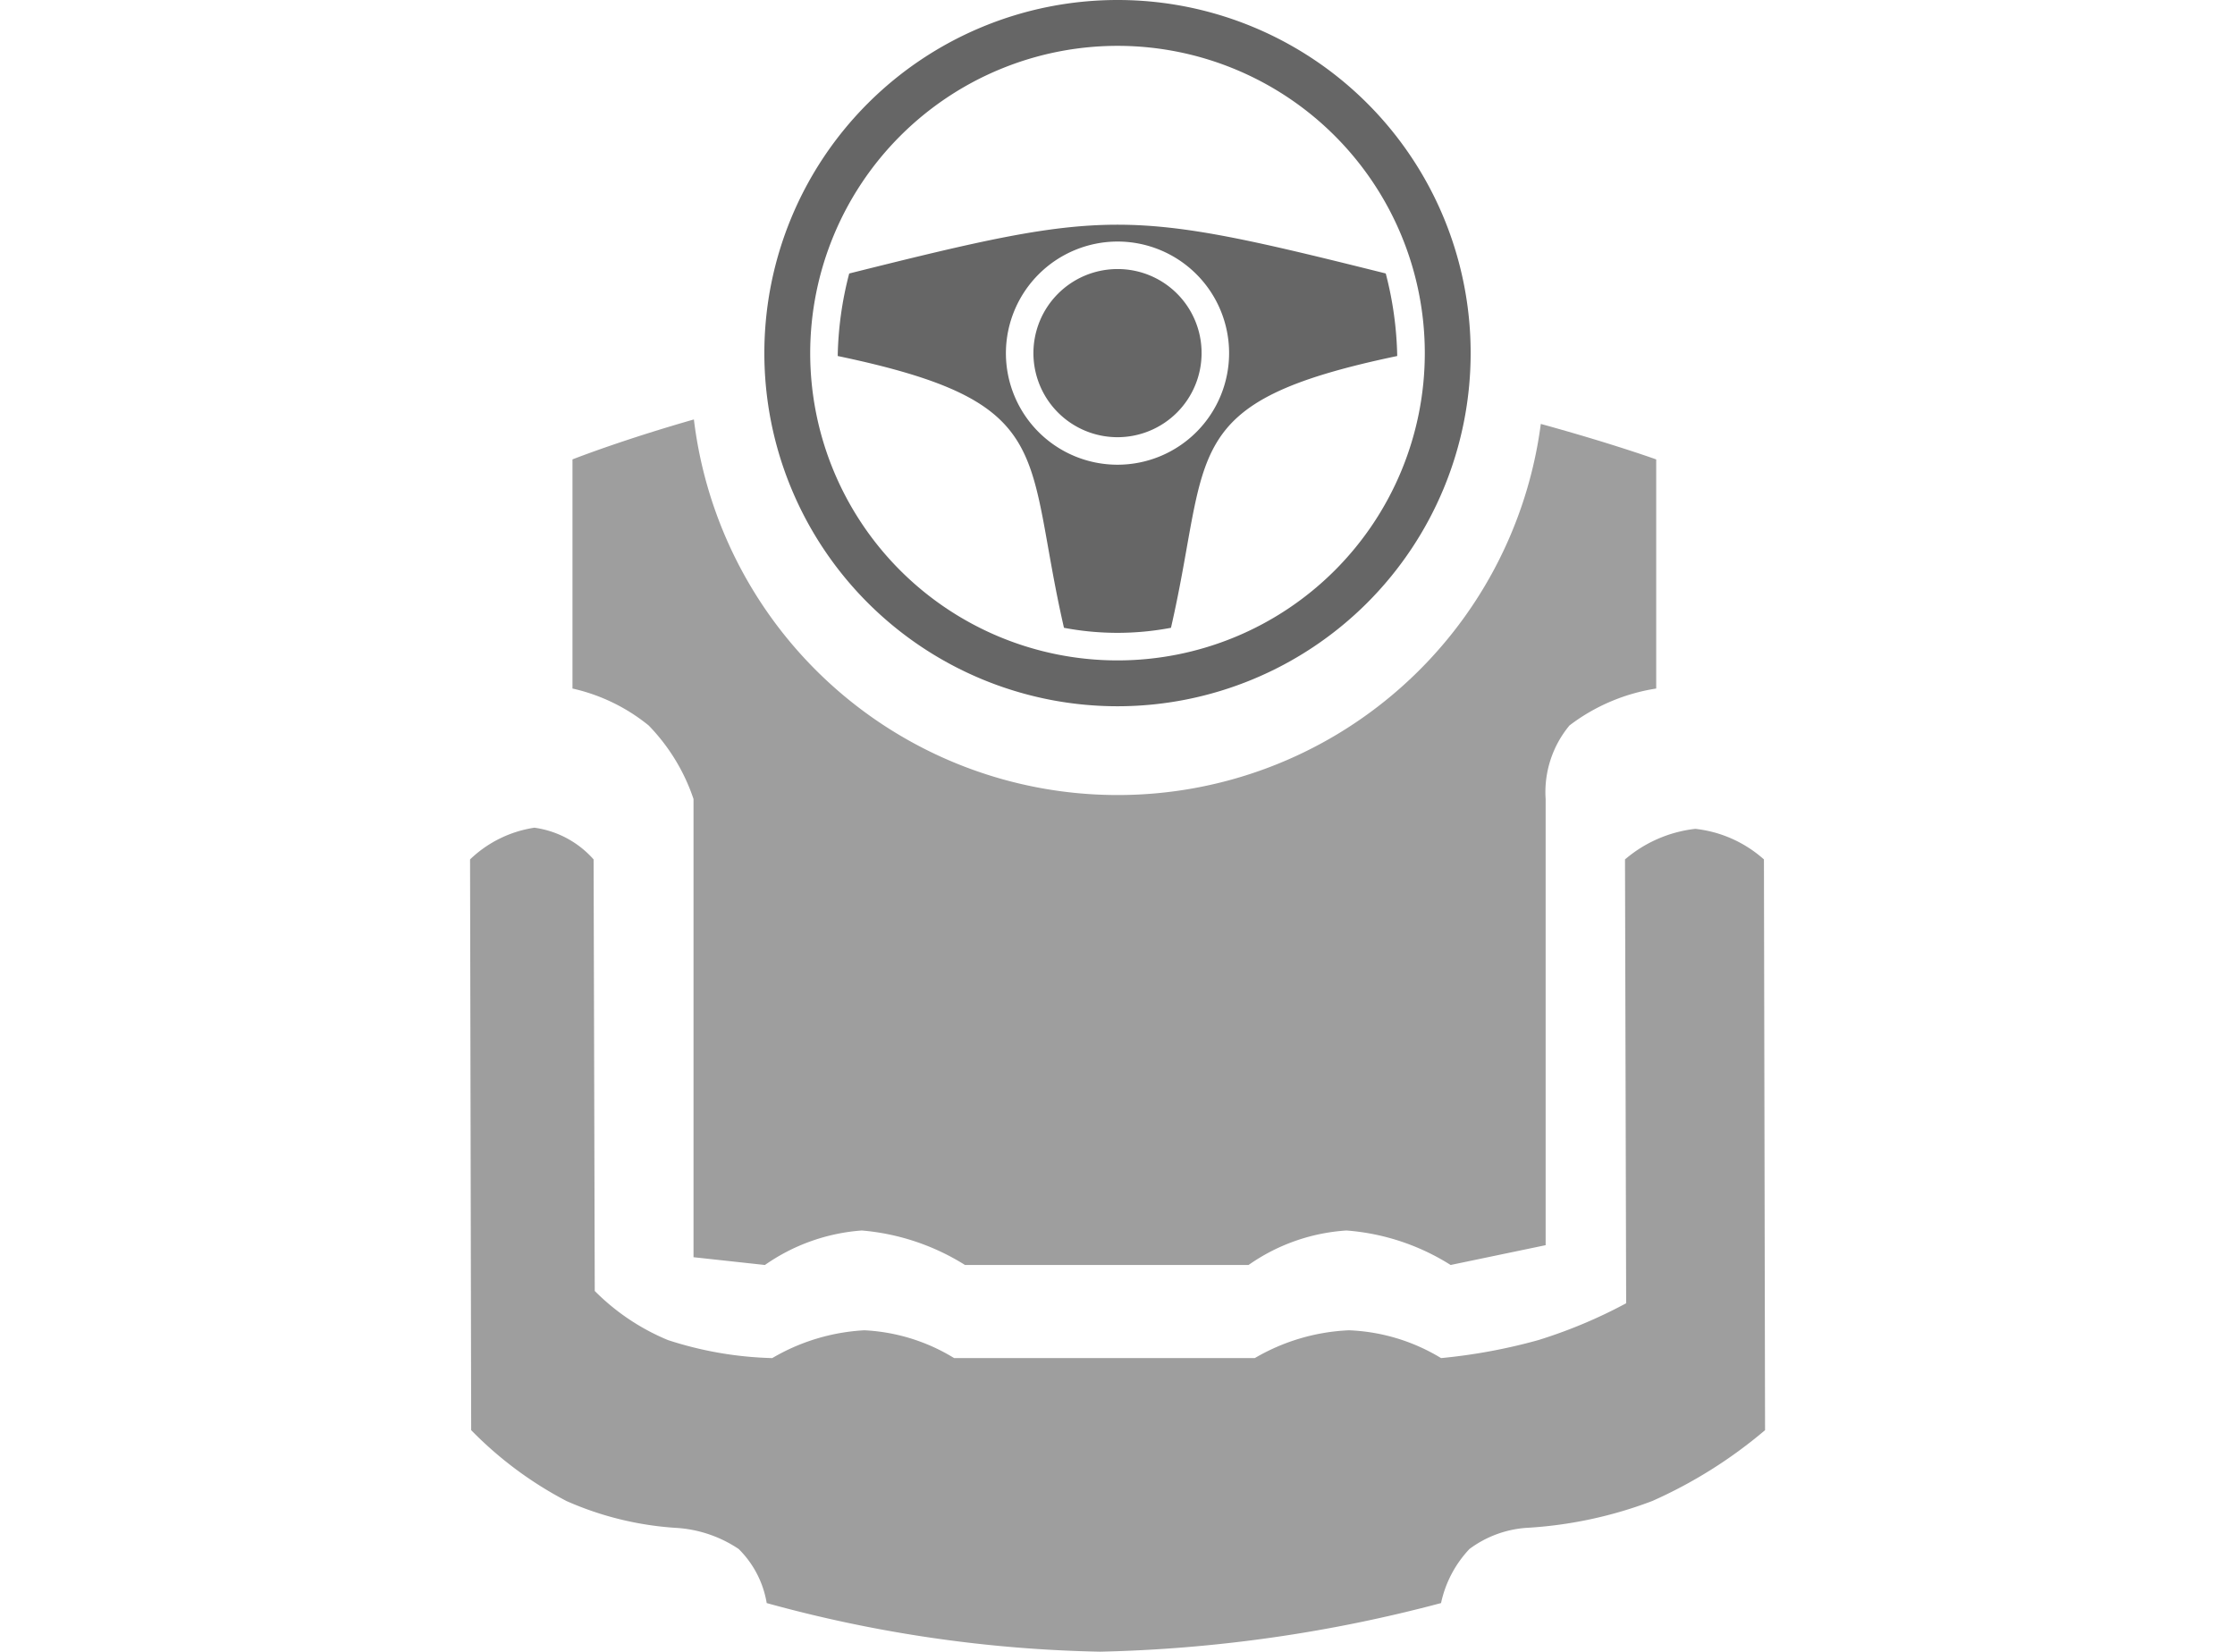 <svg xmlns="http://www.w3.org/2000/svg" width="34" height="25.128" viewBox="0 0 44 56.128">
    <g data-name="Group 72645">
        <g data-name="bus seat">
            <path data-name="Subtraction 240" d="M4186.971-2224.528h-9.631a7.824 7.824 0 0 0-3.507-1.172 6.567 6.567 0 0 0-3.292 1.172l-2.426-.264v-15.571a6.587 6.587 0 0 0-1.525-2.5 6.277 6.277 0 0 0-2.588-1.254v-7.786l.011-.005c.286-.111 1.83-.7 4.115-1.353a14.5 14.5 0 0 0 14.4 12.763 14.483 14.483 0 0 0 9.605-3.637 14.483 14.483 0 0 0 4.773-8.974c2.376.652 3.907 1.2 3.921 1.206v7.786a6.51 6.51 0 0 0-2.946 1.254 3.544 3.544 0 0 0-.811 2.5v15.162l-3.228.673a7.717 7.717 0 0 0-3.54-1.172 6.506 6.506 0 0 0-3.327 1.172z" transform="translate(-4160.522 2267.515)" style="fill:#9e9e9e"/>
            <path data-name="Path 54193" d="M-5235.038 8076.569a3.363 3.363 0 0 0-.953-1.838 4.271 4.271 0 0 0-2.122-.717 10.888 10.888 0 0 1-3.729-.913 12.8 12.8 0 0 1-3.238-2.408l-.038-19.395a4.016 4.016 0 0 1 2.187-1.078 3.287 3.287 0 0 1 2.011 1.078l.039 14.665a7.593 7.593 0 0 0 2.489 1.669 12.385 12.385 0 0 0 3.542.612 6.9 6.9 0 0 1 3.129-.945 6.419 6.419 0 0 1 3.052.945h10.216a6.913 6.913 0 0 1 3.2-.945 6.508 6.508 0 0 1 3.13.945 19.058 19.058 0 0 0 3.306-.612 16.784 16.784 0 0 0 2.983-1.251l-.039-15.083a4.443 4.443 0 0 1 2.388-1.039 4.185 4.185 0 0 1 2.333 1.039l.038 19.395a15.841 15.841 0 0 1-3.834 2.408 14.29 14.29 0 0 1-4.292.913 3.671 3.671 0 0 0-1.918.717 3.847 3.847 0 0 0-.966 1.838 49.187 49.187 0 0 1-11.584 1.652 45.749 45.749 0 0 1-11.33-1.652z" transform="translate(5245.118 -8022.093)" style="fill:#9e9e9e"/>
        </g>
        <g data-name="Group 72645">
            <path data-name="Path 55561" d="M37 25a12 12 0 1 0 12 12 11.992 11.992 0 0 0-12-12zm0 1.558A10.442 10.442 0 1 1 26.558 37 10.449 10.449 0 0 1 37 26.558zm-9.116 7.735a11.826 11.826 0 0 0-.391 2.805c7.517 1.574 6.312 3.242 7.688 9.236a9.728 9.728 0 0 0 3.636 0c1.377-5.995.171-7.662 7.688-9.236a11.948 11.948 0 0 0-.39-2.805c-4.405-1.1-6.774-1.657-9.117-1.657s-4.71.556-9.114 1.658zM37 33.208A3.792 3.792 0 1 1 33.208 37 3.8 3.8 0 0 1 37 33.208zm0 .935A2.857 2.857 0 1 0 39.857 37 2.849 2.849 0 0 0 37 34.143z" transform="translate(-15 -25)" style="fill:#666"/>
        </g>
    </g>
</svg>
